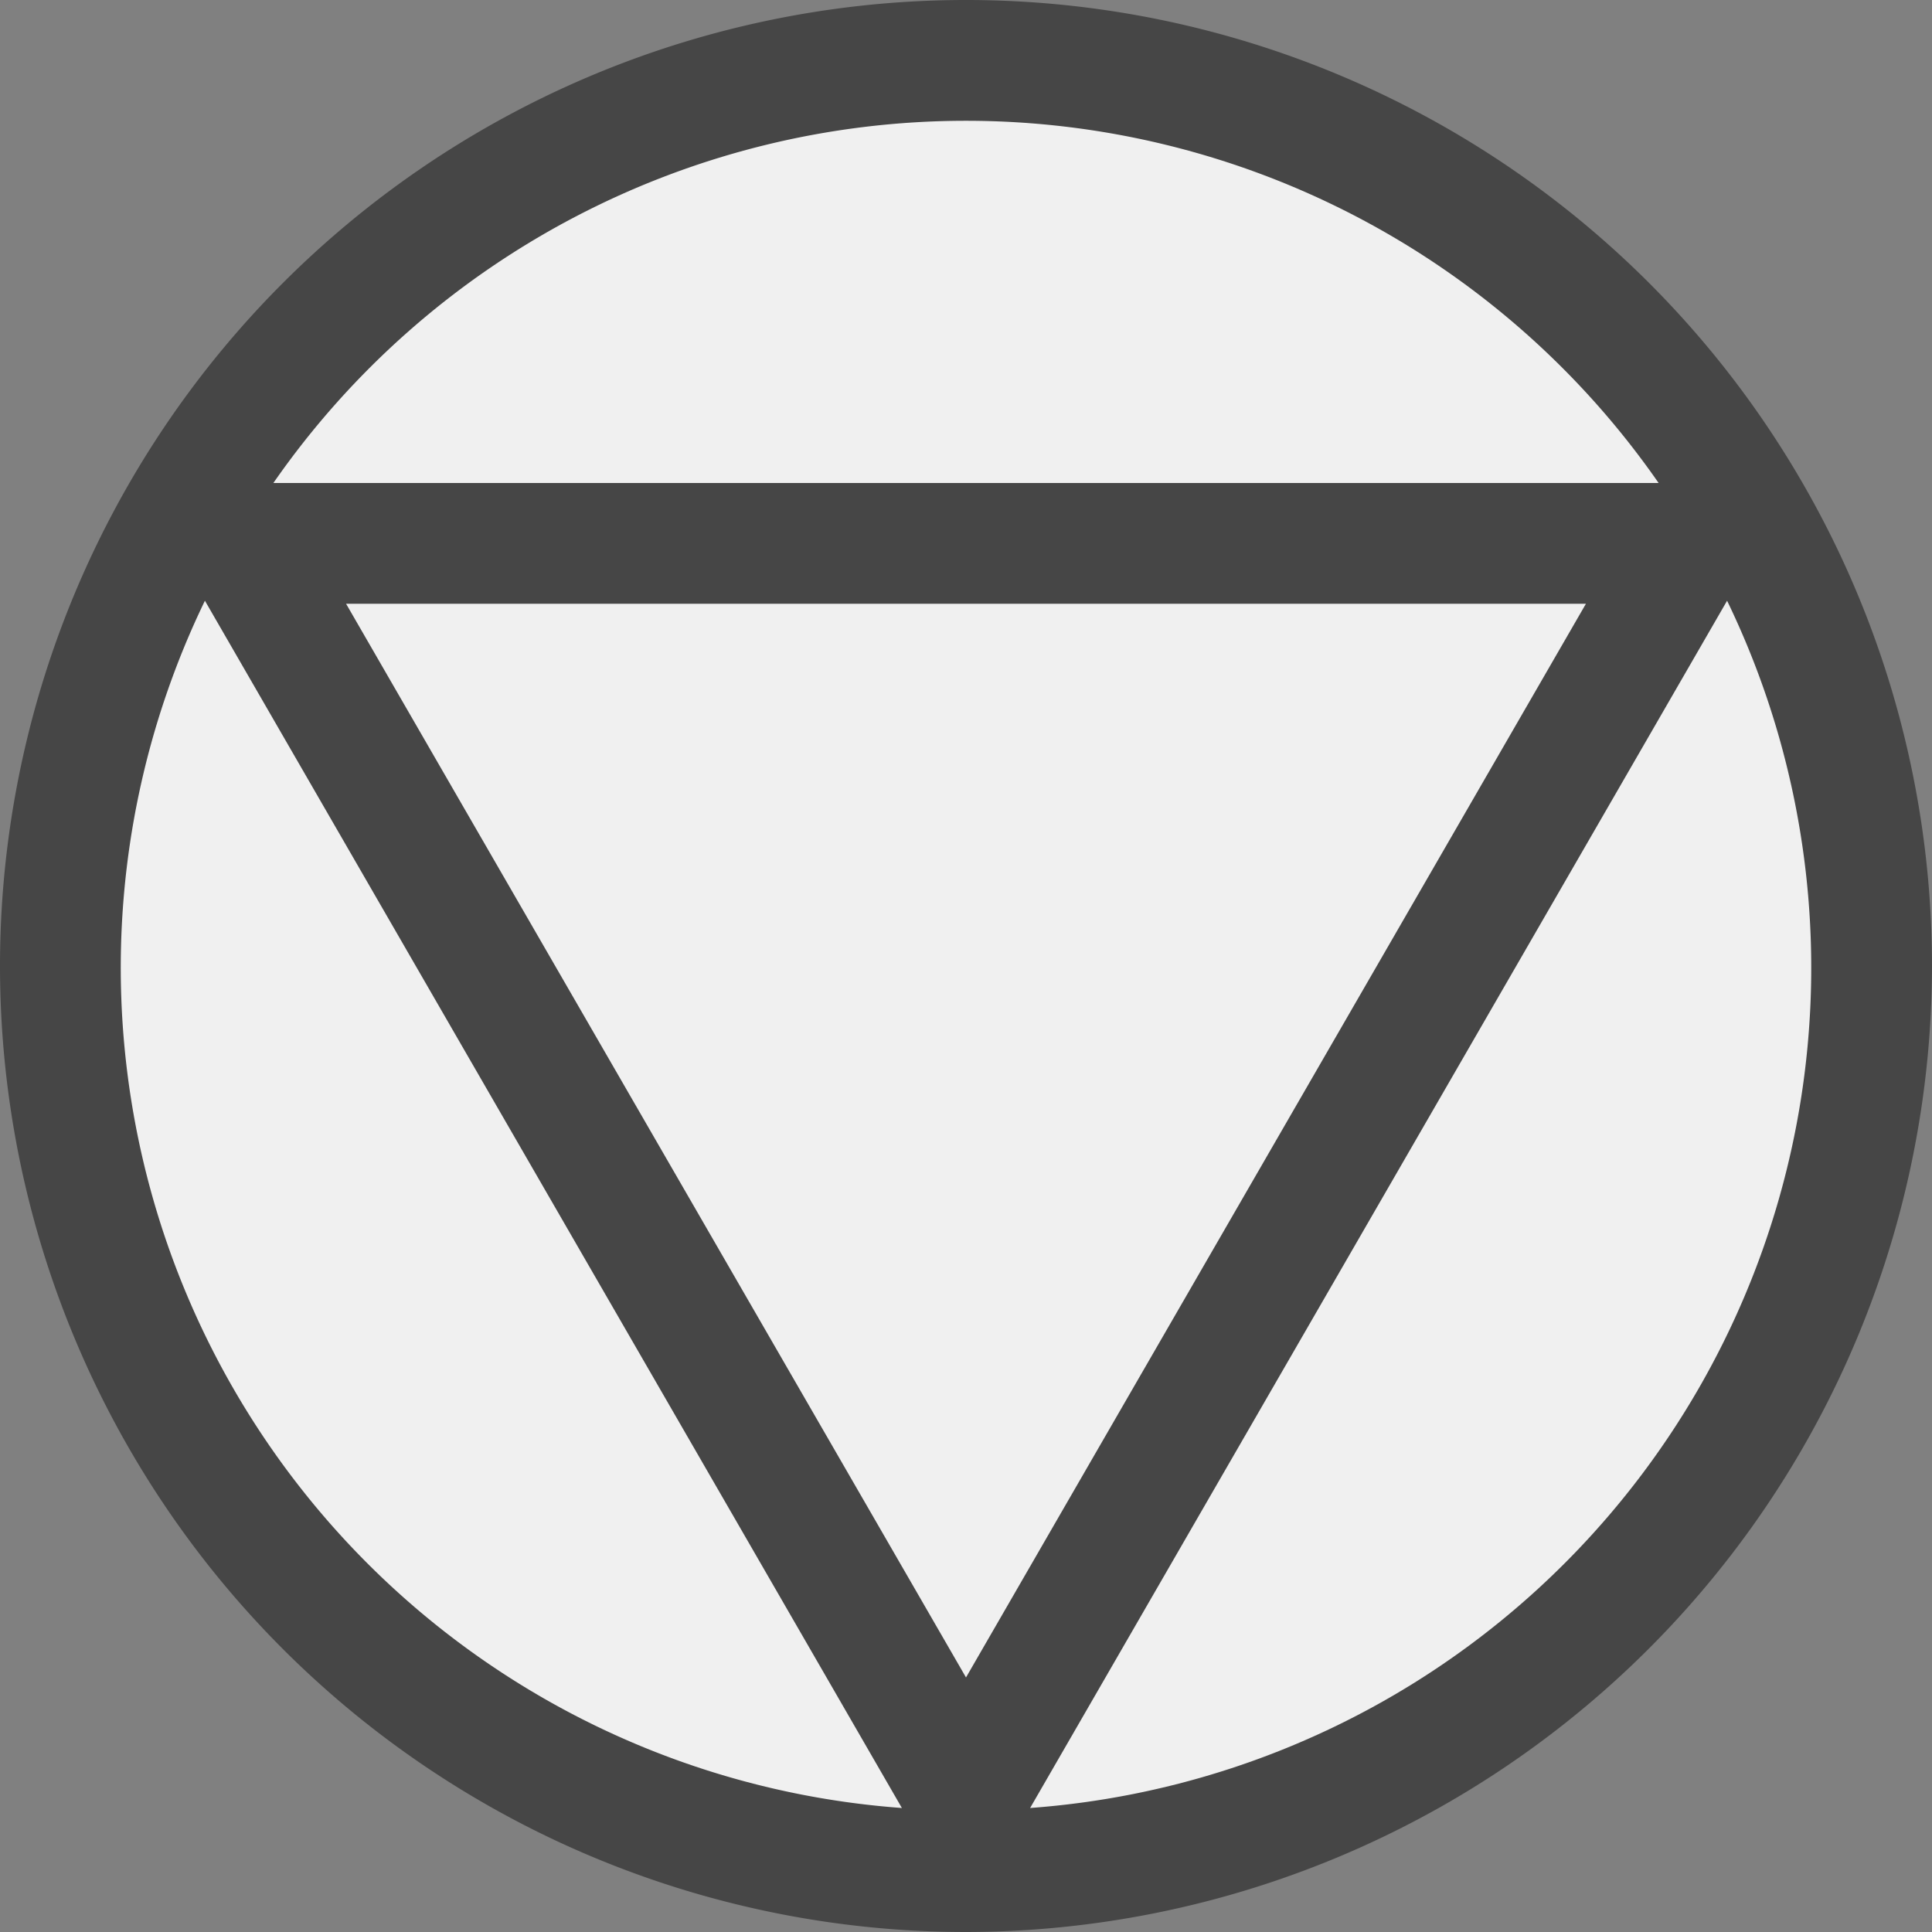 <svg id="Layer_1" data-name="Layer 1" xmlns="http://www.w3.org/2000/svg" viewBox="0 0 16 16">
  <rect x="0" y="0" width="16" height="16" fill="#808080" stroke="none"/>
  <path d="M8,16a8,8,0,1,1,8-8A8.009,8.009,0,0,1,8,16Z" class="aw-theme-iconOutline" fill="#464646"/>
    <path d="M13.736,4A6.984,6.984,0,0,0,2.264,4Z" fill="#f0f0f0"/>
    <path d="M14.303,4.975,8.531,14.973A6.977,6.977,0,0,0,14.303,4.975Z" fill="#f0f0f0"/>
    <path d="M1.697,4.975a6.977,6.977,0,0,0,5.772,9.998Z" fill="#f0f0f0"/>
  <polygon points="2.866 5 8 13.892 13.134 5 2.866 5" fill="#f0f0f0"/>
</svg>
